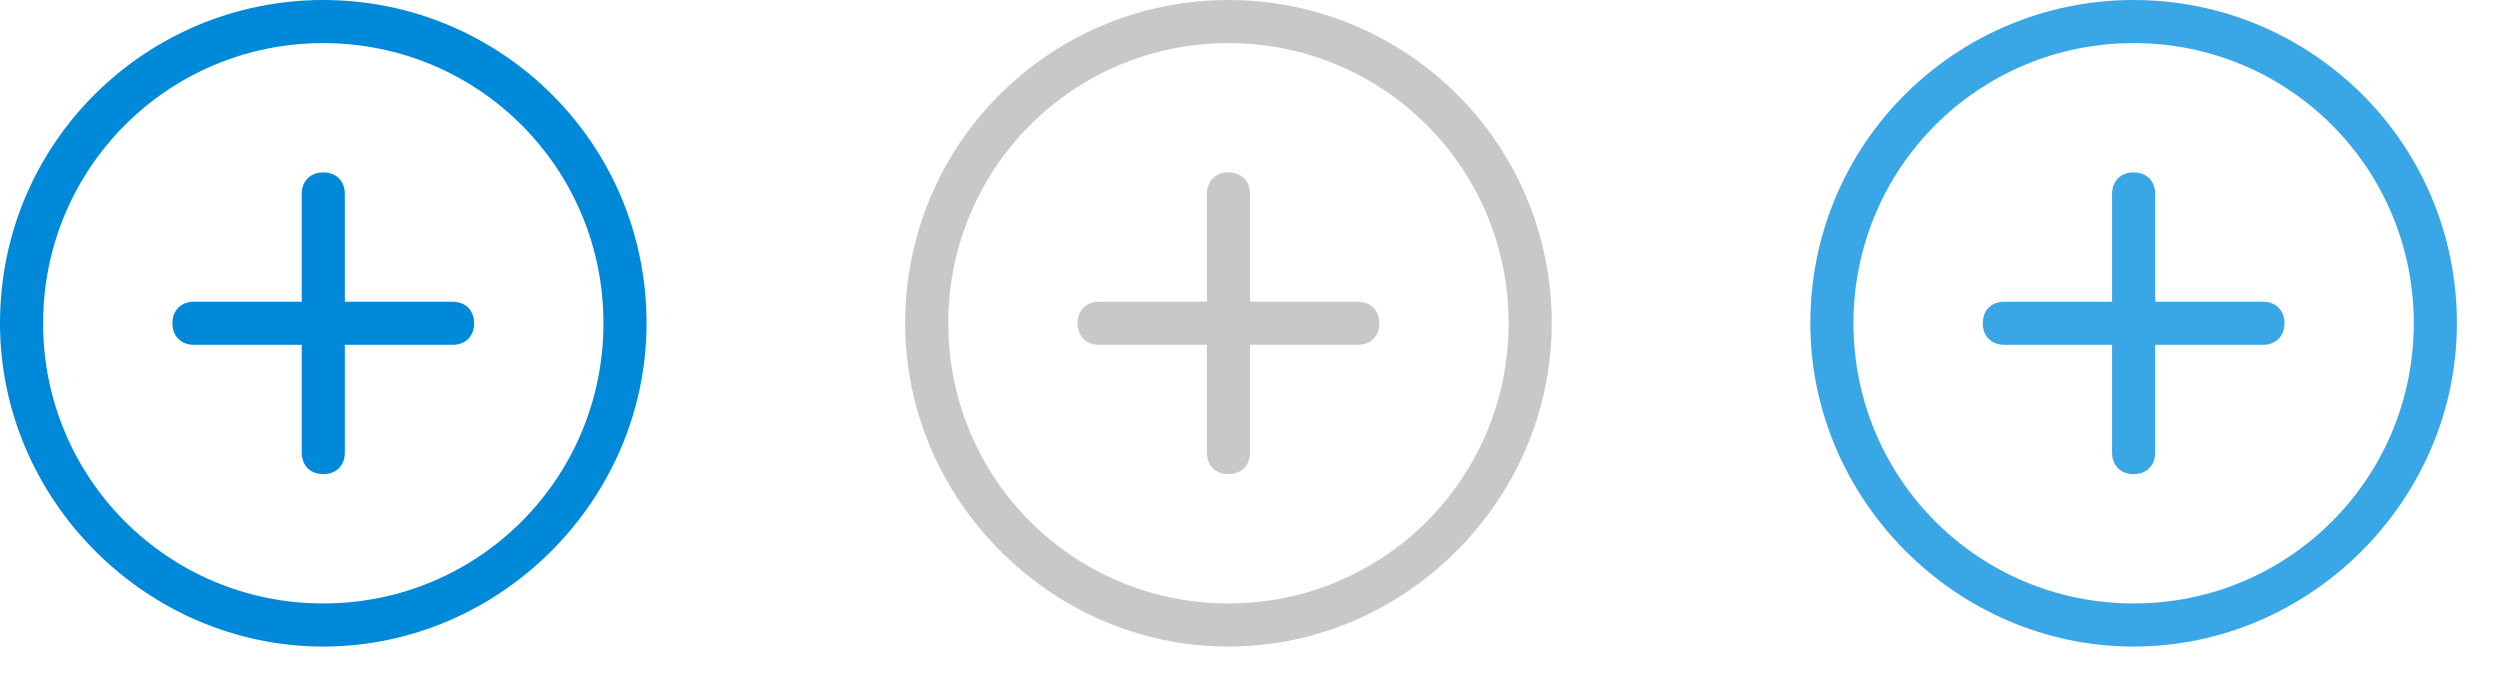 <svg xmlns="http://www.w3.org/2000/svg" width="58" height="16"><g><path fill="#0089D9" fill-rule="evenodd" d="M7.5 0C3.4 0 0 3.3 0 7.5 0 11.6 3.4 15 7.5 15S15 11.6 15 7.5C15 3.3 11.6 0 7.5 0zm0 14C3.9 14 1 11.1 1 7.5S3.9 1 7.5 1 14 3.9 14 7.5 11.1 14 7.5 14zm3-7H8V4.5c0-.3-.2-.5-.5-.5s-.5.2-.5.5V7H4.5c-.3 0-.5.2-.5.5s.2.5.5.5H7v2.5c0 .3.2.5.5.5s.5-.2.5-.5V8h2.5c.3 0 .5-.2.5-.5s-.2-.5-.5-.5z" clip-rule="evenodd"/><path fill="#C8C8C8" fill-rule="evenodd" d="M31.5 7H29V4.5c0-.3-.2-.5-.5-.5s-.5.2-.5.5V7h-2.5c-.3 0-.5.2-.5.5s.2.5.5.5H28v2.5c0 .3.2.5.5.5s.5-.2.5-.5V8h2.5c.3 0 .5-.2.5-.5s-.2-.5-.5-.5zm-3-7C24.4 0 21 3.3 21 7.5c0 4.1 3.4 7.5 7.5 7.5S36 11.6 36 7.5C36 3.3 32.6 0 28.5 0zm0 14c-3.6 0-6.5-2.9-6.5-6.5S24.9 1 28.5 1 35 3.9 35 7.5 32.1 14 28.5 14z" clip-rule="evenodd"/><path fill="#39A6E6" fill-rule="evenodd" d="M52.5 7H50V4.5c0-.3-.2-.5-.5-.5s-.5.2-.5.5V7h-2.5c-.3 0-.5.2-.5.5s.2.5.5.5H49v2.5c0 .3.2.5.5.5s.5-.2.5-.5V8h2.5c.3 0 .5-.2.5-.5s-.2-.5-.5-.5zm-3-7C45.4 0 42 3.3 42 7.5c0 4.1 3.4 7.5 7.5 7.5S57 11.6 57 7.5C57 3.3 53.6 0 49.5 0zm0 14c-3.6 0-6.5-2.9-6.5-6.5S45.9 1 49.5 1 56 3.9 56 7.5 53.1 14 49.5 14z" clip-rule="evenodd"/></g></svg>